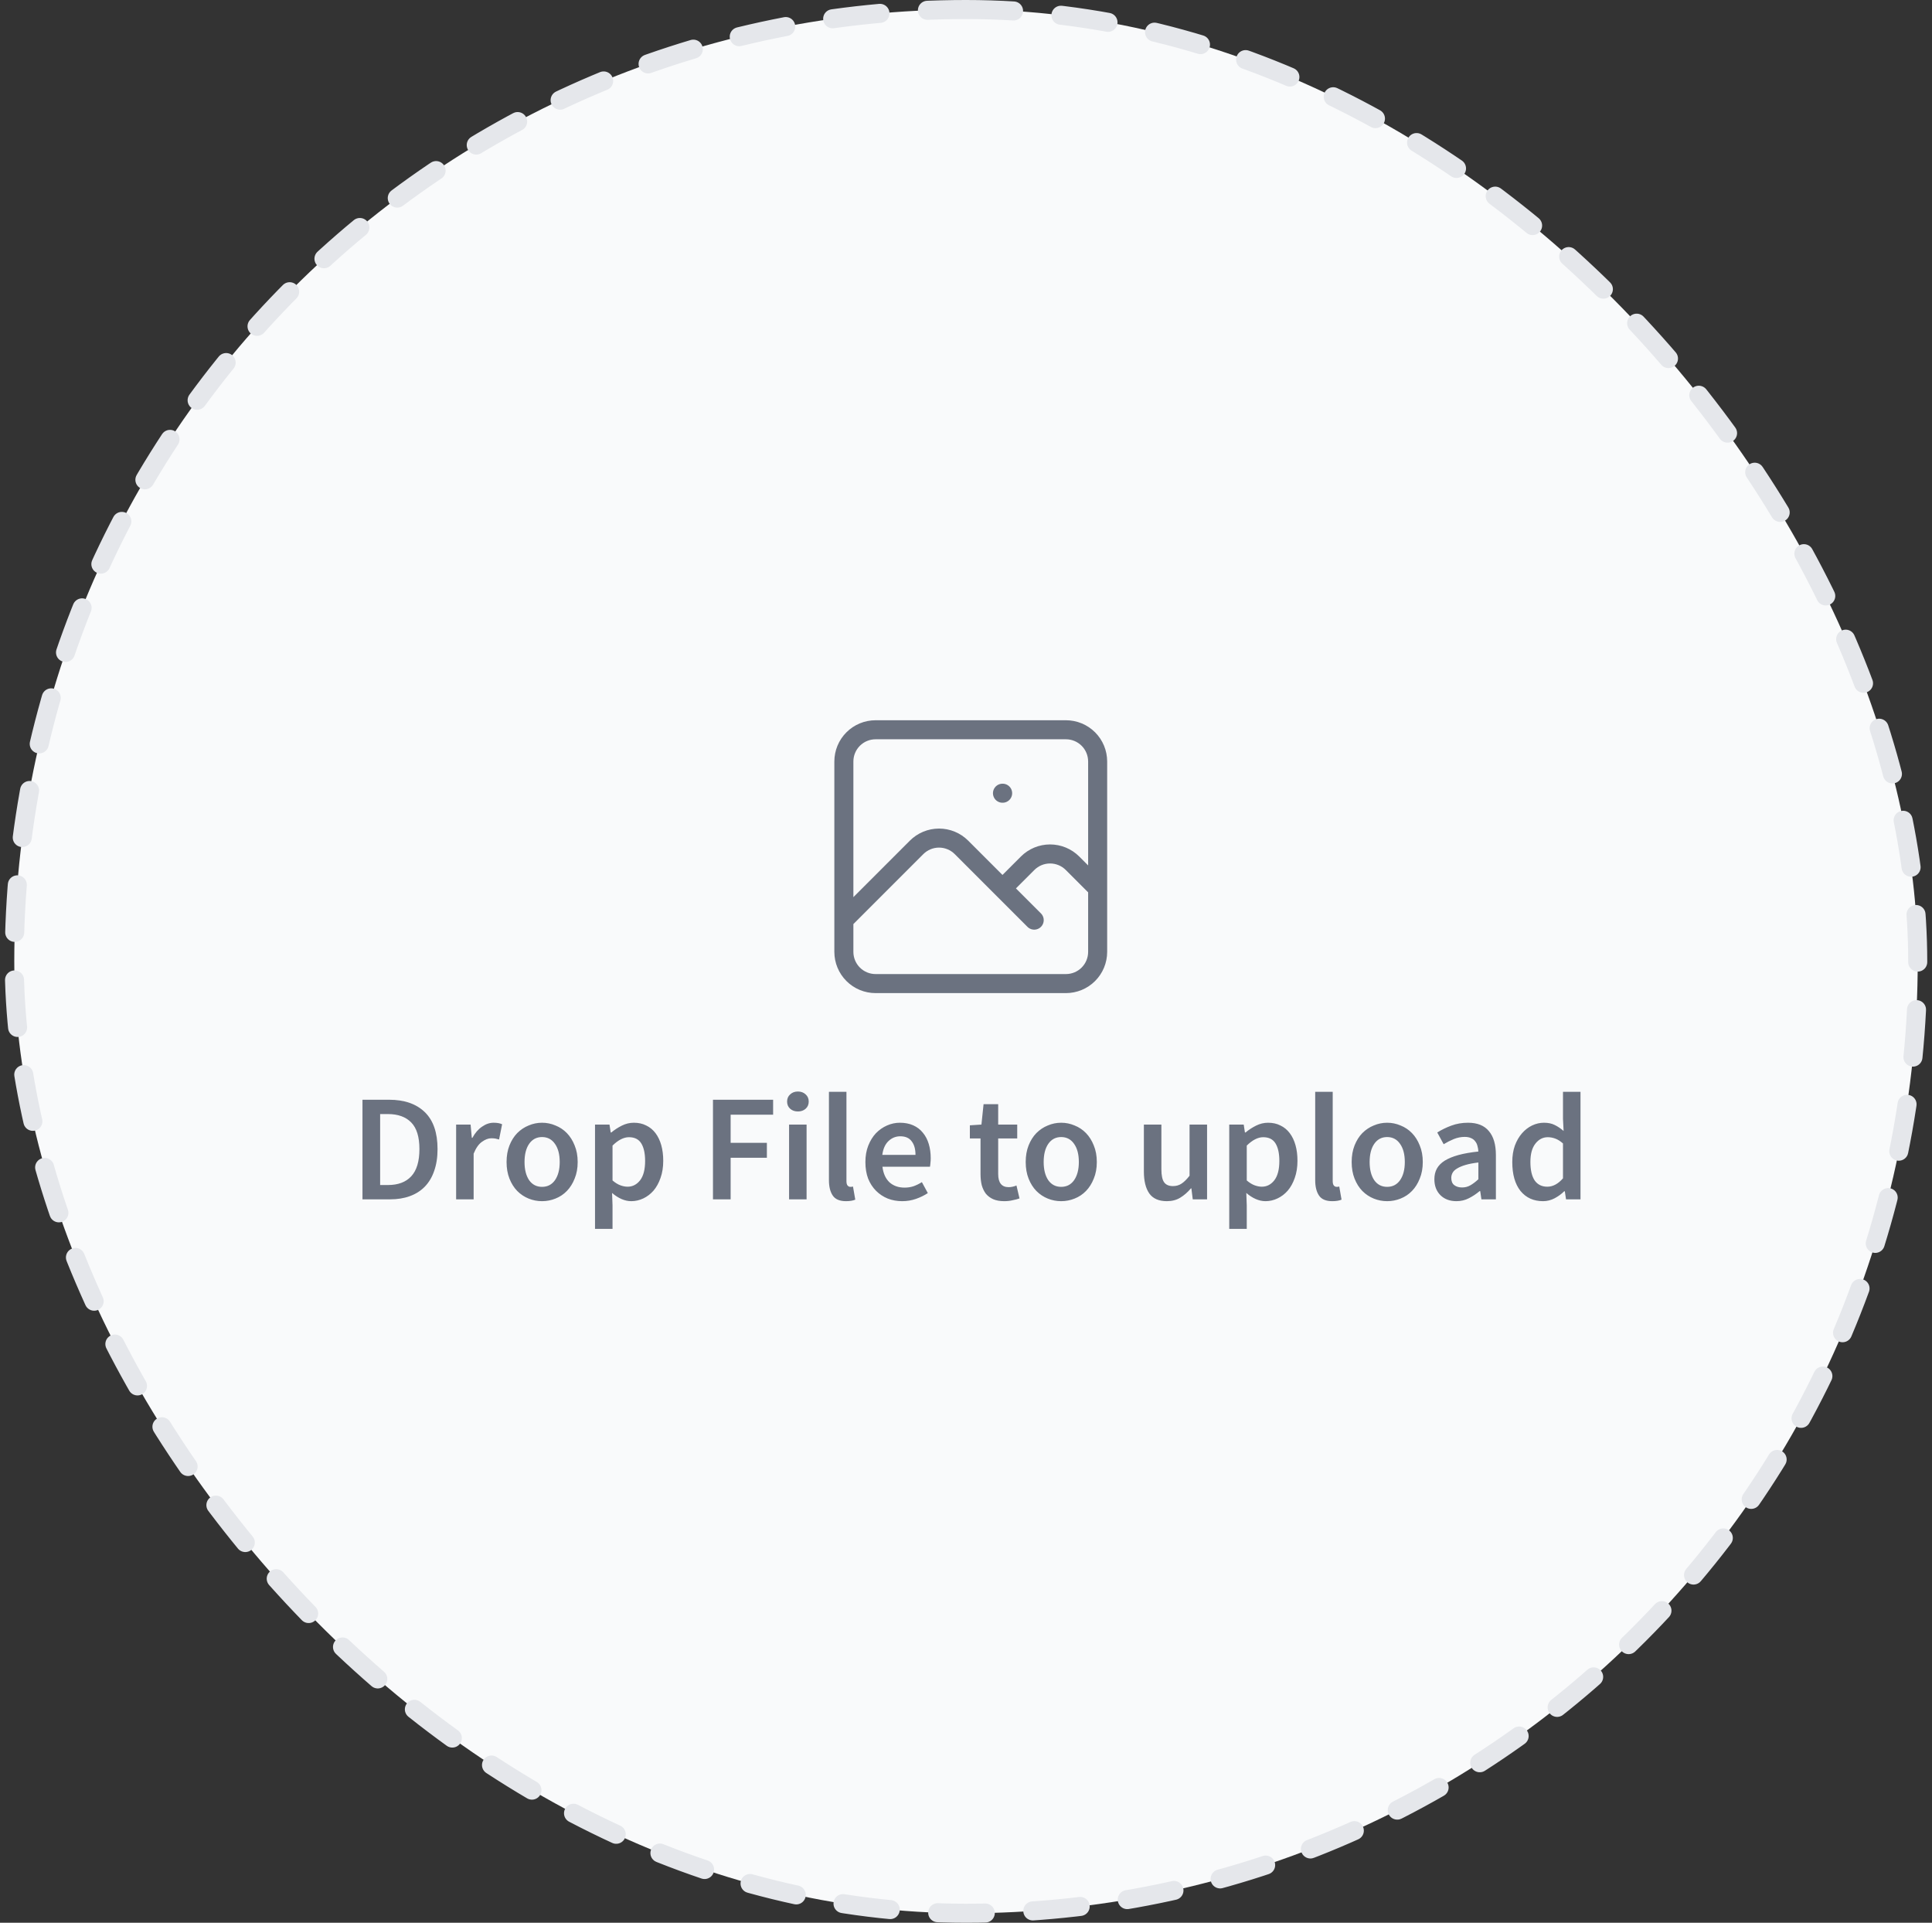 <svg width="203" height="202" viewBox="0 0 203 202" fill="none" xmlns="http://www.w3.org/2000/svg">
<rect x="0" y="0" width="203" height="202" fill="#333333" stroke="none"/>
<rect x="1.5" y="1" width="200" height="200" rx="100" fill="#F9FAFB"/>
<path d="M88.667 96.667L96.31 89.023C96.935 88.398 97.783 88.047 98.667 88.047C99.551 88.047 100.398 88.398 101.023 89.023L108.667 96.667M105.333 93.333L107.977 90.69C108.602 90.065 109.45 89.714 110.333 89.714C111.217 89.714 112.065 90.065 112.69 90.69L115.333 93.333M105.333 83.333H105.35M92 103.333H112C112.884 103.333 113.732 102.982 114.357 102.357C114.982 101.732 115.333 100.884 115.333 100V80C115.333 79.116 114.982 78.268 114.357 77.643C113.732 77.018 112.884 76.667 112 76.667H92C91.116 76.667 90.268 77.018 89.643 77.643C89.018 78.268 88.667 79.116 88.667 80V100C88.667 100.884 89.018 101.732 89.643 102.357C90.268 102.982 91.116 103.333 92 103.333Z" stroke="#6B7280" stroke-width="2" stroke-linecap="round" stroke-linejoin="round"/>
<path d="M38.086 126V115.536H40.886C42.486 115.536 43.734 115.968 44.63 116.832C45.526 117.696 45.974 118.992 45.974 120.72C45.974 121.584 45.856 122.347 45.622 123.008C45.398 123.669 45.067 124.224 44.63 124.672C44.203 125.109 43.681 125.44 43.062 125.664C42.454 125.888 41.761 126 40.982 126H38.086ZM39.942 124.496H40.758C41.825 124.496 42.641 124.192 43.206 123.584C43.782 122.965 44.07 122.011 44.07 120.72C44.07 119.44 43.782 118.507 43.206 117.92C42.63 117.333 41.814 117.04 40.758 117.04H39.942V124.496ZM47.926 126V118.144H49.446L49.574 119.536H49.638C49.915 119.024 50.251 118.635 50.646 118.368C51.041 118.091 51.446 117.952 51.862 117.952C52.235 117.952 52.534 118.005 52.758 118.112L52.438 119.712C52.299 119.669 52.171 119.637 52.054 119.616C51.937 119.595 51.792 119.584 51.622 119.584C51.312 119.584 50.987 119.707 50.646 119.952C50.304 120.187 50.011 120.603 49.766 121.2V126H47.926ZM56.954 126.192C56.464 126.192 55.994 126.101 55.546 125.92C55.098 125.739 54.698 125.472 54.346 125.12C54.005 124.768 53.733 124.336 53.53 123.824C53.328 123.312 53.226 122.731 53.226 122.08C53.226 121.429 53.328 120.848 53.53 120.336C53.733 119.824 54.005 119.392 54.346 119.04C54.698 118.688 55.098 118.421 55.546 118.24C55.994 118.048 56.464 117.952 56.954 117.952C57.445 117.952 57.914 118.048 58.362 118.24C58.821 118.421 59.221 118.688 59.562 119.04C59.904 119.392 60.176 119.824 60.378 120.336C60.592 120.848 60.698 121.429 60.698 122.08C60.698 122.731 60.592 123.312 60.378 123.824C60.176 124.336 59.904 124.768 59.562 125.12C59.221 125.472 58.821 125.739 58.362 125.92C57.914 126.101 57.445 126.192 56.954 126.192ZM56.954 124.688C57.53 124.688 57.984 124.453 58.314 123.984C58.645 123.504 58.81 122.869 58.81 122.08C58.81 121.28 58.645 120.645 58.314 120.176C57.984 119.696 57.53 119.456 56.954 119.456C56.378 119.456 55.925 119.696 55.594 120.176C55.274 120.645 55.114 121.28 55.114 122.08C55.114 122.869 55.274 123.504 55.594 123.984C55.925 124.453 56.378 124.688 56.954 124.688ZM62.52 129.104V118.144H64.04L64.168 118.976H64.232C64.562 118.699 64.93 118.459 65.336 118.256C65.741 118.053 66.162 117.952 66.6 117.952C67.09 117.952 67.522 118.048 67.896 118.24C68.28 118.421 68.605 118.688 68.872 119.04C69.138 119.392 69.341 119.813 69.48 120.304C69.618 120.795 69.688 121.344 69.688 121.952C69.688 122.624 69.592 123.227 69.4 123.76C69.218 124.283 68.973 124.725 68.664 125.088C68.354 125.44 67.997 125.712 67.592 125.904C67.186 126.096 66.765 126.192 66.328 126.192C65.986 126.192 65.645 126.117 65.304 125.968C64.962 125.819 64.632 125.605 64.312 125.328L64.36 126.64V129.104H62.52ZM65.944 124.672C66.466 124.672 66.904 124.448 67.256 124C67.608 123.541 67.784 122.864 67.784 121.968C67.784 121.179 67.65 120.565 67.384 120.128C67.117 119.691 66.685 119.472 66.088 119.472C65.533 119.472 64.957 119.765 64.36 120.352V124.016C64.648 124.261 64.925 124.432 65.192 124.528C65.458 124.624 65.709 124.672 65.944 124.672ZM74.914 126V115.536H81.234V117.104H76.77V120.064H80.578V121.632H76.77V126H74.914ZM82.91 126V118.144H84.75V126H82.91ZM83.838 116.768C83.507 116.768 83.236 116.672 83.022 116.48C82.809 116.288 82.702 116.037 82.702 115.728C82.702 115.419 82.809 115.168 83.022 114.976C83.236 114.773 83.507 114.672 83.838 114.672C84.169 114.672 84.441 114.773 84.654 114.976C84.868 115.168 84.974 115.419 84.974 115.728C84.974 116.037 84.868 116.288 84.654 116.48C84.441 116.672 84.169 116.768 83.838 116.768ZM88.89 126.192C88.228 126.192 87.764 125.995 87.498 125.6C87.231 125.205 87.098 124.667 87.098 123.984V114.704H88.938V124.08C88.938 124.304 88.98 124.464 89.066 124.56C89.151 124.645 89.242 124.688 89.338 124.688C89.38 124.688 89.418 124.688 89.45 124.688C89.492 124.688 89.551 124.677 89.626 124.656L89.866 126.032C89.62 126.139 89.295 126.192 88.89 126.192ZM94.801 126.192C94.257 126.192 93.751 126.101 93.281 125.92C92.812 125.728 92.401 125.456 92.049 125.104C91.697 124.752 91.42 124.325 91.217 123.824C91.025 123.312 90.929 122.731 90.929 122.08C90.929 121.44 91.031 120.864 91.233 120.352C91.436 119.84 91.703 119.408 92.033 119.056C92.375 118.704 92.764 118.432 93.201 118.24C93.639 118.048 94.087 117.952 94.545 117.952C95.079 117.952 95.548 118.043 95.953 118.224C96.359 118.405 96.695 118.661 96.961 118.992C97.239 119.323 97.447 119.717 97.585 120.176C97.724 120.635 97.793 121.136 97.793 121.68C97.793 121.861 97.783 122.032 97.761 122.192C97.751 122.352 97.735 122.48 97.713 122.576H92.721C92.807 123.28 93.052 123.824 93.457 124.208C93.873 124.581 94.401 124.768 95.041 124.768C95.383 124.768 95.697 124.72 95.985 124.624C96.284 124.517 96.577 124.373 96.865 124.192L97.489 125.344C97.116 125.589 96.7 125.792 96.241 125.952C95.783 126.112 95.303 126.192 94.801 126.192ZM92.705 121.328H96.193C96.193 120.72 96.06 120.245 95.793 119.904C95.537 119.552 95.137 119.376 94.593 119.376C94.124 119.376 93.713 119.541 93.361 119.872C93.009 120.203 92.791 120.688 92.705 121.328ZM105.522 126.192C105.063 126.192 104.674 126.123 104.354 125.984C104.045 125.845 103.789 125.653 103.586 125.408C103.394 125.152 103.25 124.853 103.154 124.512C103.069 124.16 103.026 123.771 103.026 123.344V119.6H101.906V118.224L103.122 118.144L103.346 116H104.882V118.144H106.882V119.6H104.882V123.344C104.882 124.261 105.25 124.72 105.986 124.72C106.125 124.72 106.263 124.704 106.402 124.672C106.551 124.64 106.685 124.597 106.802 124.544L107.122 125.904C106.909 125.979 106.663 126.043 106.386 126.096C106.119 126.16 105.831 126.192 105.522 126.192ZM111.501 126.192C111.011 126.192 110.541 126.101 110.093 125.92C109.645 125.739 109.245 125.472 108.893 125.12C108.552 124.768 108.28 124.336 108.077 123.824C107.875 123.312 107.773 122.731 107.773 122.08C107.773 121.429 107.875 120.848 108.077 120.336C108.28 119.824 108.552 119.392 108.893 119.04C109.245 118.688 109.645 118.421 110.093 118.24C110.541 118.048 111.011 117.952 111.501 117.952C111.992 117.952 112.461 118.048 112.909 118.24C113.368 118.421 113.768 118.688 114.109 119.04C114.451 119.392 114.723 119.824 114.925 120.336C115.139 120.848 115.245 121.429 115.245 122.08C115.245 122.731 115.139 123.312 114.925 123.824C114.723 124.336 114.451 124.768 114.109 125.12C113.768 125.472 113.368 125.739 112.909 125.92C112.461 126.101 111.992 126.192 111.501 126.192ZM111.501 124.688C112.077 124.688 112.531 124.453 112.861 123.984C113.192 123.504 113.357 122.869 113.357 122.08C113.357 121.28 113.192 120.645 112.861 120.176C112.531 119.696 112.077 119.456 111.501 119.456C110.925 119.456 110.472 119.696 110.141 120.176C109.821 120.645 109.661 121.28 109.661 122.08C109.661 122.869 109.821 123.504 110.141 123.984C110.472 124.453 110.925 124.688 111.501 124.688ZM122.606 126.192C121.763 126.192 121.15 125.925 120.766 125.392C120.382 124.848 120.19 124.075 120.19 123.072V118.144H122.03V122.832C122.03 123.483 122.126 123.941 122.318 124.208C122.51 124.475 122.819 124.608 123.246 124.608C123.587 124.608 123.886 124.523 124.142 124.352C124.408 124.181 124.691 123.904 124.99 123.52V118.144H126.83V126H125.326L125.182 124.848H125.134C124.792 125.253 124.419 125.579 124.014 125.824C123.619 126.069 123.15 126.192 122.606 126.192ZM129.16 129.104V118.144H130.68L130.808 118.976H130.872C131.203 118.699 131.571 118.459 131.976 118.256C132.382 118.053 132.803 117.952 133.24 117.952C133.731 117.952 134.163 118.048 134.536 118.24C134.92 118.421 135.246 118.688 135.512 119.04C135.779 119.392 135.982 119.813 136.12 120.304C136.259 120.795 136.328 121.344 136.328 121.952C136.328 122.624 136.232 123.227 136.04 123.76C135.859 124.283 135.614 124.725 135.304 125.088C134.995 125.44 134.638 125.712 134.232 125.904C133.827 126.096 133.406 126.192 132.968 126.192C132.627 126.192 132.286 126.117 131.944 125.968C131.603 125.819 131.272 125.605 130.952 125.328L131 126.64V129.104H129.16ZM132.584 124.672C133.107 124.672 133.544 124.448 133.896 124C134.248 123.541 134.424 122.864 134.424 121.968C134.424 121.179 134.291 120.565 134.024 120.128C133.758 119.691 133.326 119.472 132.728 119.472C132.174 119.472 131.598 119.765 131 120.352V124.016C131.288 124.261 131.566 124.432 131.832 124.528C132.099 124.624 132.35 124.672 132.584 124.672ZM139.983 126.192C139.322 126.192 138.858 125.995 138.591 125.6C138.325 125.205 138.191 124.667 138.191 123.984V114.704H140.031V124.08C140.031 124.304 140.074 124.464 140.159 124.56C140.245 124.645 140.335 124.688 140.431 124.688C140.474 124.688 140.511 124.688 140.543 124.688C140.586 124.688 140.645 124.677 140.719 124.656L140.959 126.032C140.714 126.139 140.389 126.192 139.983 126.192ZM145.751 126.192C145.261 126.192 144.791 126.101 144.343 125.92C143.895 125.739 143.495 125.472 143.143 125.12C142.802 124.768 142.53 124.336 142.327 123.824C142.125 123.312 142.023 122.731 142.023 122.08C142.023 121.429 142.125 120.848 142.327 120.336C142.53 119.824 142.802 119.392 143.143 119.04C143.495 118.688 143.895 118.421 144.343 118.24C144.791 118.048 145.261 117.952 145.751 117.952C146.242 117.952 146.711 118.048 147.159 118.24C147.618 118.421 148.018 118.688 148.359 119.04C148.701 119.392 148.973 119.824 149.175 120.336C149.389 120.848 149.495 121.429 149.495 122.08C149.495 122.731 149.389 123.312 149.175 123.824C148.973 124.336 148.701 124.768 148.359 125.12C148.018 125.472 147.618 125.739 147.159 125.92C146.711 126.101 146.242 126.192 145.751 126.192ZM145.751 124.688C146.327 124.688 146.781 124.453 147.111 123.984C147.442 123.504 147.607 122.869 147.607 122.08C147.607 121.28 147.442 120.645 147.111 120.176C146.781 119.696 146.327 119.456 145.751 119.456C145.175 119.456 144.722 119.696 144.391 120.176C144.071 120.645 143.911 121.28 143.911 122.08C143.911 122.869 144.071 123.504 144.391 123.984C144.722 124.453 145.175 124.688 145.751 124.688ZM153.033 126.192C152.34 126.192 151.78 125.984 151.353 125.568C150.926 125.141 150.713 124.581 150.713 123.888C150.713 123.472 150.798 123.104 150.969 122.784C151.15 122.453 151.428 122.171 151.801 121.936C152.185 121.701 152.665 121.504 153.241 121.344C153.828 121.184 154.526 121.061 155.337 120.976C155.326 120.773 155.294 120.581 155.241 120.4C155.198 120.208 155.118 120.043 155.001 119.904C154.894 119.755 154.75 119.643 154.569 119.568C154.388 119.483 154.164 119.44 153.897 119.44C153.513 119.44 153.134 119.515 152.761 119.664C152.398 119.813 152.041 119.995 151.689 120.208L151.017 118.976C151.454 118.699 151.945 118.459 152.489 118.256C153.033 118.053 153.62 117.952 154.249 117.952C155.23 117.952 155.961 118.245 156.441 118.832C156.932 119.408 157.177 120.245 157.177 121.344V126H155.657L155.529 125.136H155.465C155.113 125.435 154.734 125.685 154.329 125.888C153.934 126.091 153.502 126.192 153.033 126.192ZM153.625 124.752C153.945 124.752 154.233 124.677 154.489 124.528C154.756 124.379 155.038 124.165 155.337 123.888V122.128C154.804 122.192 154.356 122.277 153.993 122.384C153.63 122.491 153.337 122.613 153.113 122.752C152.889 122.88 152.729 123.029 152.633 123.2C152.537 123.371 152.489 123.552 152.489 123.744C152.489 124.096 152.596 124.352 152.809 124.512C153.022 124.672 153.294 124.752 153.625 124.752ZM162.131 126.192C161.139 126.192 160.35 125.835 159.763 125.12C159.187 124.395 158.899 123.381 158.899 122.08C158.899 121.44 158.99 120.864 159.171 120.352C159.363 119.84 159.614 119.408 159.923 119.056C160.232 118.704 160.584 118.432 160.979 118.24C161.384 118.048 161.8 117.952 162.227 117.952C162.675 117.952 163.054 118.032 163.363 118.192C163.672 118.341 163.982 118.549 164.291 118.816L164.227 117.552V114.704H166.067V126H164.547L164.419 125.152H164.355C164.067 125.44 163.731 125.685 163.347 125.888C162.963 126.091 162.558 126.192 162.131 126.192ZM162.579 124.672C163.166 124.672 163.715 124.379 164.227 123.792V120.128C163.95 119.883 163.678 119.712 163.411 119.616C163.155 119.52 162.894 119.472 162.627 119.472C162.115 119.472 161.683 119.696 161.331 120.144C160.979 120.592 160.803 121.232 160.803 122.064C160.803 122.917 160.952 123.568 161.251 124.016C161.56 124.453 162.003 124.672 162.579 124.672Z" fill="#6B7280"/>
<rect x="1.5" y="1" width="200" height="200" rx="100" stroke="#E5E7EB" stroke-width="2" stroke-linecap="round" stroke-dasharray="5 5"/>
</svg>
